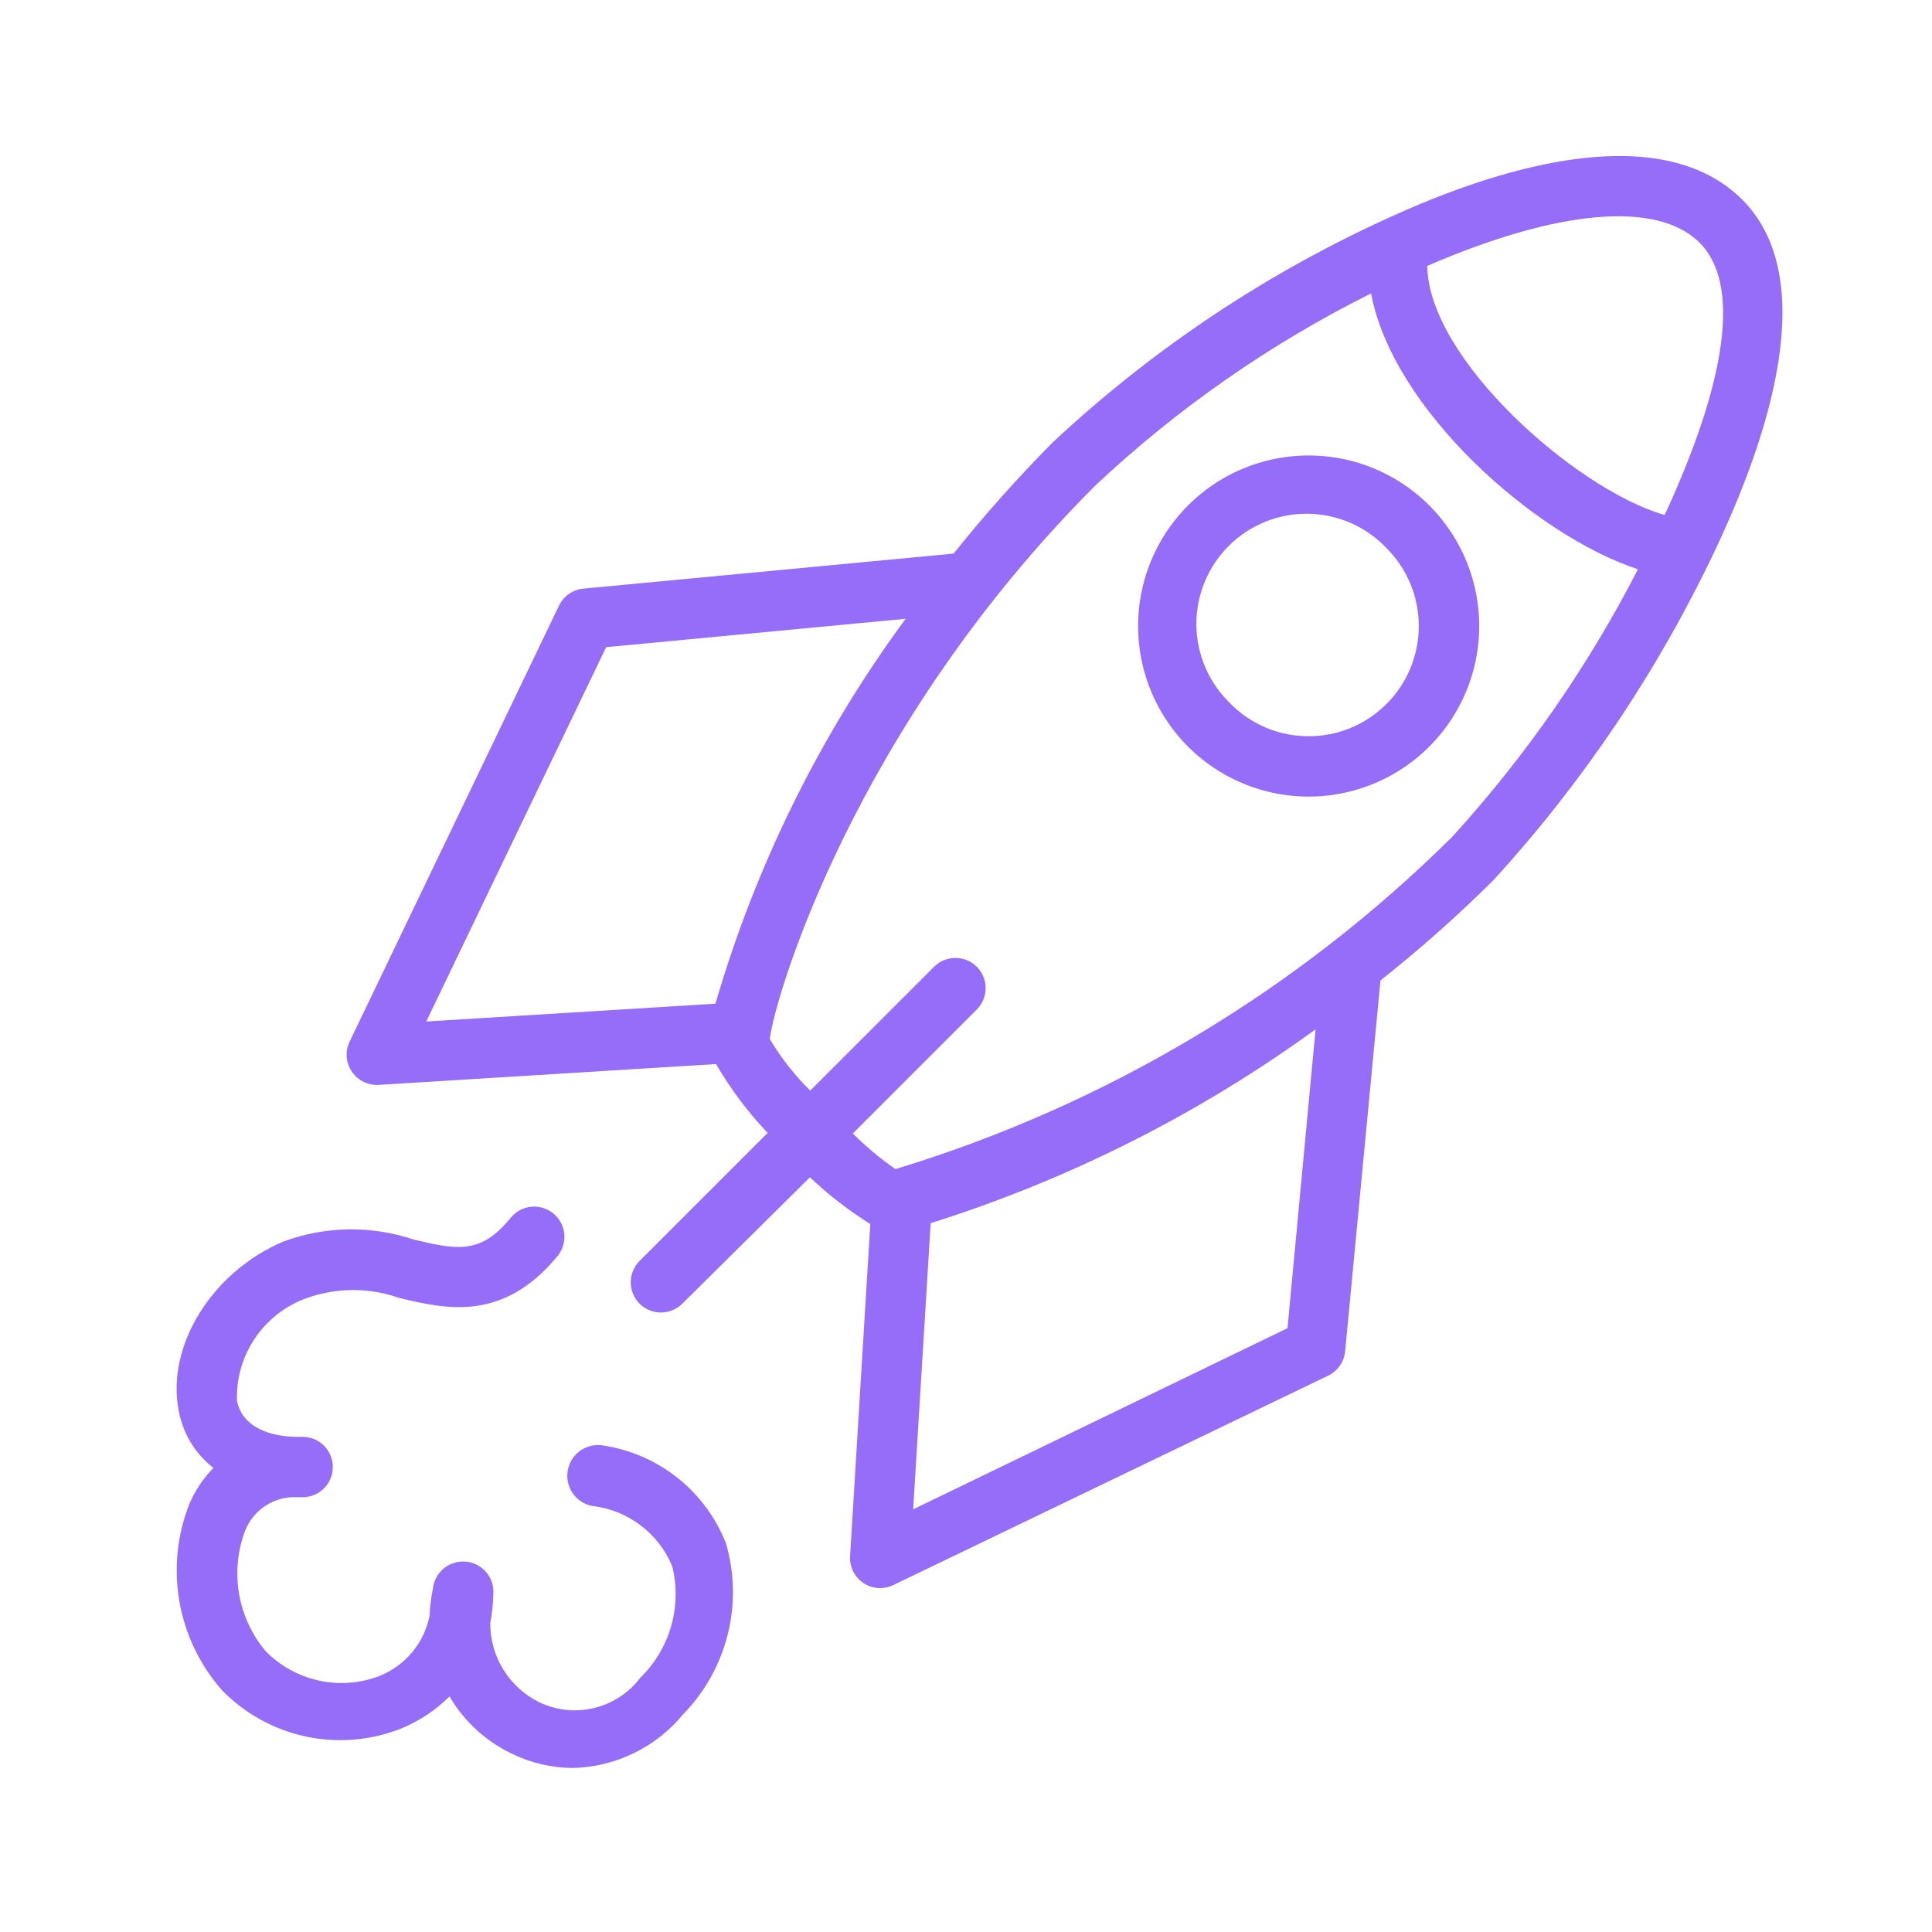 <svg width="102" height="102" viewBox="0 0 102 102" fill="none" xmlns="http://www.w3.org/2000/svg">
<path d="M91.975 10.532C87.784 6.372 79.688 8.636 73.759 11.297C67.075 14.276 60.935 18.348 55.59 23.346C53.738 25.21 51.987 27.174 50.347 29.227L30.807 31.076C30.533 31.1 30.27 31.195 30.044 31.352C29.818 31.508 29.636 31.721 29.516 31.968L18.456 54.998C18.34 55.24 18.288 55.508 18.303 55.776C18.319 56.045 18.403 56.304 18.546 56.532C18.689 56.759 18.887 56.947 19.122 57.077C19.357 57.207 19.621 57.276 19.89 57.277H19.986L37.804 56.177C38.567 57.49 39.482 58.71 40.529 59.811L33.756 66.584C33.536 66.808 33.388 67.091 33.329 67.399C33.27 67.707 33.302 68.025 33.423 68.314C33.544 68.603 33.747 68.85 34.008 69.025C34.268 69.199 34.574 69.292 34.887 69.294C35.097 69.295 35.305 69.255 35.499 69.175C35.693 69.096 35.87 68.979 36.019 68.831L42.76 62.154C43.738 63.081 44.806 63.908 45.948 64.624L44.88 82.155C44.863 82.432 44.919 82.709 45.042 82.958C45.165 83.206 45.351 83.419 45.581 83.574C45.841 83.748 46.145 83.842 46.458 83.845C46.701 83.846 46.941 83.791 47.159 83.685L70.125 72.625C70.373 72.505 70.585 72.323 70.741 72.097C70.898 71.87 70.993 71.608 71.017 71.334L72.882 51.762C74.979 50.103 76.98 48.325 78.875 46.439C83.595 41.267 87.521 35.424 90.525 29.099C93.457 22.916 96.103 14.66 91.975 10.532ZM32.002 34.167L47.812 32.669C43.3 38.802 39.902 45.68 37.772 52.99L22.504 53.93L32.002 34.167ZM67.974 70.122L48.211 79.685L49.135 64.576C56.416 62.284 63.279 58.829 69.456 54.344L67.974 70.122ZM76.659 44.192C68.437 52.342 58.349 58.361 47.271 61.723C46.469 61.161 45.718 60.532 45.023 59.843L51.574 53.292C51.871 52.994 52.037 52.59 52.037 52.169C52.037 51.748 51.871 51.344 51.574 51.045C51.426 50.896 51.249 50.777 51.055 50.696C50.861 50.615 50.653 50.574 50.442 50.574C50.232 50.574 50.023 50.615 49.829 50.696C49.635 50.777 49.459 50.896 49.311 51.045L42.776 57.58C41.951 56.766 41.233 55.85 40.641 54.854C40.88 52.766 45.008 38.455 57.837 25.625C62.169 21.557 67.071 18.143 72.388 15.489C73.504 21.561 80.963 28.239 86.477 30.055C83.842 35.18 80.541 39.933 76.659 44.192ZM87.816 27.171C83.114 25.768 75.416 18.931 75.353 14.038C82.237 11.058 87.449 10.596 89.696 12.779C91.944 14.963 91.147 20.126 87.895 27.171H87.816Z" fill="#956DF8"/>
<path d="M75.45 26.676C74.403 25.631 73.114 24.86 71.697 24.432C70.281 24.004 68.781 23.931 67.33 24.22C65.879 24.51 64.521 25.152 63.377 26.091C62.234 27.03 61.339 28.236 60.772 29.603C60.206 30.97 59.985 32.456 60.129 33.928C60.273 35.401 60.778 36.815 61.599 38.046C62.419 39.278 63.531 40.288 64.835 40.987C66.139 41.686 67.595 42.053 69.075 42.056C70.858 42.059 72.602 41.532 74.086 40.543C75.57 39.554 76.726 38.146 77.409 36.499C78.092 34.852 78.27 33.039 77.921 31.29C77.573 29.541 76.713 27.935 75.45 26.676ZM73.203 37.163C72.664 37.705 72.023 38.134 71.318 38.427C70.612 38.72 69.855 38.87 69.091 38.868C68.327 38.871 67.57 38.722 66.864 38.429C66.158 38.137 65.517 37.706 64.979 37.163C64.415 36.628 63.964 35.986 63.652 35.275C63.34 34.563 63.174 33.796 63.163 33.019C63.153 32.242 63.298 31.47 63.591 30.75C63.883 30.03 64.317 29.376 64.867 28.827C65.416 28.277 66.07 27.843 66.79 27.551C67.51 27.258 68.281 27.113 69.059 27.123C69.836 27.134 70.603 27.3 71.315 27.612C72.026 27.924 72.668 28.375 73.203 28.939C74.293 30.03 74.905 31.509 74.905 33.051C74.905 34.593 74.293 36.072 73.203 37.163Z" fill="#956DF8"/>
<path d="M31.875 76.32C31.453 76.24 31.015 76.331 30.66 76.573C30.304 76.815 30.059 77.189 29.979 77.611C29.898 78.034 29.989 78.471 30.231 78.827C30.473 79.183 30.847 79.427 31.27 79.508C32.194 79.614 33.073 79.965 33.816 80.526C34.559 81.086 35.138 81.835 35.493 82.695C35.749 83.738 35.728 84.829 35.431 85.861C35.135 86.892 34.574 87.829 33.804 88.576C33.2 89.375 32.338 89.94 31.365 90.175C30.391 90.41 29.367 90.302 28.465 89.867C27.687 89.482 27.032 88.887 26.576 88.149C26.119 87.411 25.879 86.559 25.883 85.692C25.977 85.203 26.03 84.707 26.042 84.209C26.087 83.787 25.961 83.364 25.694 83.033C25.426 82.703 25.038 82.493 24.616 82.448C24.193 82.404 23.77 82.529 23.44 82.797C23.11 83.064 22.899 83.452 22.855 83.875C22.758 84.347 22.699 84.827 22.679 85.309C22.536 86.022 22.216 86.688 21.748 87.245C21.28 87.802 20.68 88.233 20.002 88.496C18.988 88.877 17.886 88.956 16.828 88.724C15.771 88.493 14.803 87.959 14.041 87.19C13.306 86.322 12.816 85.273 12.623 84.152C12.429 83.031 12.539 81.879 12.941 80.815C13.159 80.265 13.544 79.799 14.041 79.481C14.54 79.163 15.125 79.011 15.715 79.046H15.938C16.36 79.056 16.77 78.898 17.076 78.607C17.383 78.316 17.561 77.914 17.571 77.492C17.582 77.069 17.424 76.659 17.133 76.353C16.841 76.047 16.44 75.869 16.017 75.858H15.699C14.36 75.858 12.814 75.412 12.511 73.962C12.47 72.78 12.806 71.617 13.471 70.639C14.136 69.662 15.095 68.922 16.209 68.527C17.786 67.969 19.508 67.969 21.085 68.527C23.508 69.101 26.536 69.834 29.437 66.311C29.705 65.984 29.832 65.563 29.791 65.142C29.749 64.72 29.541 64.333 29.214 64.064C28.886 63.796 28.465 63.669 28.044 63.711C27.622 63.752 27.235 63.96 26.966 64.287C25.373 66.264 24.098 65.977 21.819 65.435C19.588 64.691 17.171 64.73 14.966 65.546C11.188 67.14 8.766 71.061 9.435 74.472C9.65 75.673 10.303 76.752 11.268 77.5C10.727 78.052 10.295 78.701 9.993 79.412C9.348 81.052 9.17 82.838 9.476 84.574C9.783 86.309 10.563 87.926 11.73 89.246C12.928 90.471 14.46 91.317 16.135 91.677C17.81 92.037 19.554 91.895 21.149 91.27C22.115 90.878 22.992 90.299 23.731 89.564C24.499 90.869 25.636 91.917 26.998 92.576C27.991 93.064 29.08 93.325 30.186 93.341C31.313 93.323 32.423 93.06 33.438 92.57C34.454 92.08 35.351 91.376 36.067 90.505C37.209 89.336 38.02 87.885 38.418 86.3C38.816 84.715 38.785 83.053 38.33 81.484C37.8 80.134 36.925 78.946 35.792 78.04C34.66 77.134 33.309 76.541 31.875 76.32Z" fill="#956DF8"/>
</svg>
